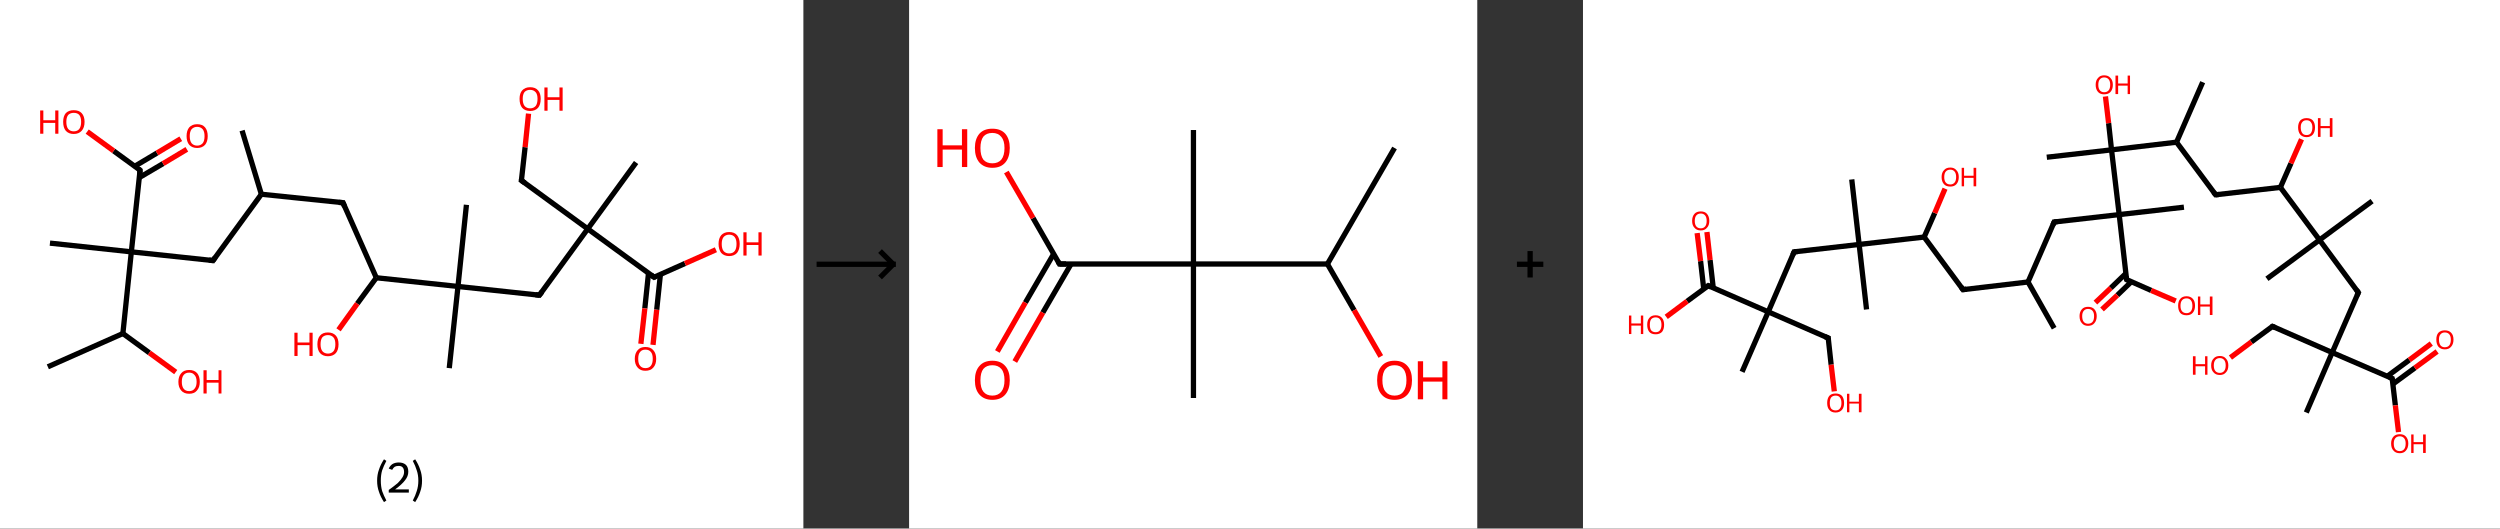 <?xml version='1.0' encoding='ASCII' standalone='yes'?>
<svg xmlns="http://www.w3.org/2000/svg" xmlns:xlink="http://www.w3.org/1999/xlink" version="1.1" width="946.0px" viewBox="0 0 946.0 200.0" height="200.0px">
  <rect x="0" y="0" width="946.0" height="200.0" fill="#333333" stroke="none"/>
  <g>
    <g transform="translate(0, 0) scale(1 1) "><!-- END OF HEADER -->
<rect style="opacity:1.0;fill:#FFFFFF;stroke:none" width="304.0" height="200.0" x="0.0" y="0.0"> </rect>
<path class="bond-0 atom-0 atom-1" d="M 91.6,49.4 L 98.9,73.5" style="fill:none;fill-rule:evenodd;stroke:#000000;stroke-width:2.0px;stroke-linecap:butt;stroke-linejoin:miter;stroke-opacity:1"/>
<path class="bond-1 atom-1 atom-2" d="M 98.9,73.5 L 129.8,76.7" style="fill:none;fill-rule:evenodd;stroke:#000000;stroke-width:2.0px;stroke-linecap:butt;stroke-linejoin:miter;stroke-opacity:1"/>
<path class="bond-2 atom-2 atom-3" d="M 129.8,76.7 L 142.4,105.1" style="fill:none;fill-rule:evenodd;stroke:#000000;stroke-width:2.0px;stroke-linecap:butt;stroke-linejoin:miter;stroke-opacity:1"/>
<path class="bond-3 atom-3 atom-4" d="M 142.4,105.1 L 135.2,114.9" style="fill:none;fill-rule:evenodd;stroke:#000000;stroke-width:2.0px;stroke-linecap:butt;stroke-linejoin:miter;stroke-opacity:1"/>
<path class="bond-3 atom-3 atom-4" d="M 135.2,114.9 L 128.1,124.8" style="fill:none;fill-rule:evenodd;stroke:#FF0000;stroke-width:2.0px;stroke-linecap:butt;stroke-linejoin:miter;stroke-opacity:1"/>
<path class="bond-4 atom-3 atom-5" d="M 142.4,105.1 L 173.3,108.4" style="fill:none;fill-rule:evenodd;stroke:#000000;stroke-width:2.0px;stroke-linecap:butt;stroke-linejoin:miter;stroke-opacity:1"/>
<path class="bond-5 atom-5 atom-6" d="M 173.3,108.4 L 170.0,139.3" style="fill:none;fill-rule:evenodd;stroke:#000000;stroke-width:2.0px;stroke-linecap:butt;stroke-linejoin:miter;stroke-opacity:1"/>
<path class="bond-6 atom-5 atom-7" d="M 173.3,108.4 L 176.5,77.5" style="fill:none;fill-rule:evenodd;stroke:#000000;stroke-width:2.0px;stroke-linecap:butt;stroke-linejoin:miter;stroke-opacity:1"/>
<path class="bond-7 atom-5 atom-8" d="M 173.3,108.4 L 204.1,111.7" style="fill:none;fill-rule:evenodd;stroke:#000000;stroke-width:2.0px;stroke-linecap:butt;stroke-linejoin:miter;stroke-opacity:1"/>
<path class="bond-8 atom-8 atom-9" d="M 204.1,111.7 L 222.4,86.6" style="fill:none;fill-rule:evenodd;stroke:#000000;stroke-width:2.0px;stroke-linecap:butt;stroke-linejoin:miter;stroke-opacity:1"/>
<path class="bond-9 atom-9 atom-10" d="M 222.4,86.6 L 240.7,61.5" style="fill:none;fill-rule:evenodd;stroke:#000000;stroke-width:2.0px;stroke-linecap:butt;stroke-linejoin:miter;stroke-opacity:1"/>
<path class="bond-10 atom-9 atom-11" d="M 222.4,86.6 L 197.3,68.3" style="fill:none;fill-rule:evenodd;stroke:#000000;stroke-width:2.0px;stroke-linecap:butt;stroke-linejoin:miter;stroke-opacity:1"/>
<path class="bond-11 atom-11 atom-12" d="M 197.3,68.3 L 198.7,55.7" style="fill:none;fill-rule:evenodd;stroke:#000000;stroke-width:2.0px;stroke-linecap:butt;stroke-linejoin:miter;stroke-opacity:1"/>
<path class="bond-11 atom-11 atom-12" d="M 198.7,55.7 L 200.0,43.0" style="fill:none;fill-rule:evenodd;stroke:#FF0000;stroke-width:2.0px;stroke-linecap:butt;stroke-linejoin:miter;stroke-opacity:1"/>
<path class="bond-12 atom-9 atom-13" d="M 222.4,86.6 L 247.5,104.9" style="fill:none;fill-rule:evenodd;stroke:#000000;stroke-width:2.0px;stroke-linecap:butt;stroke-linejoin:miter;stroke-opacity:1"/>
<path class="bond-13 atom-13 atom-14" d="M 245.4,103.3 L 244.0,116.7" style="fill:none;fill-rule:evenodd;stroke:#000000;stroke-width:2.0px;stroke-linecap:butt;stroke-linejoin:miter;stroke-opacity:1"/>
<path class="bond-13 atom-13 atom-14" d="M 244.0,116.7 L 242.5,130.1" style="fill:none;fill-rule:evenodd;stroke:#FF0000;stroke-width:2.0px;stroke-linecap:butt;stroke-linejoin:miter;stroke-opacity:1"/>
<path class="bond-13 atom-13 atom-14" d="M 249.9,103.8 L 248.5,117.2" style="fill:none;fill-rule:evenodd;stroke:#000000;stroke-width:2.0px;stroke-linecap:butt;stroke-linejoin:miter;stroke-opacity:1"/>
<path class="bond-13 atom-13 atom-14" d="M 248.5,117.2 L 247.1,130.5" style="fill:none;fill-rule:evenodd;stroke:#FF0000;stroke-width:2.0px;stroke-linecap:butt;stroke-linejoin:miter;stroke-opacity:1"/>
<path class="bond-14 atom-13 atom-15" d="M 247.5,104.9 L 259.2,99.7" style="fill:none;fill-rule:evenodd;stroke:#000000;stroke-width:2.0px;stroke-linecap:butt;stroke-linejoin:miter;stroke-opacity:1"/>
<path class="bond-14 atom-13 atom-15" d="M 259.2,99.7 L 270.9,94.5" style="fill:none;fill-rule:evenodd;stroke:#FF0000;stroke-width:2.0px;stroke-linecap:butt;stroke-linejoin:miter;stroke-opacity:1"/>
<path class="bond-15 atom-1 atom-16" d="M 98.9,73.5 L 80.6,98.6" style="fill:none;fill-rule:evenodd;stroke:#000000;stroke-width:2.0px;stroke-linecap:butt;stroke-linejoin:miter;stroke-opacity:1"/>
<path class="bond-16 atom-16 atom-17" d="M 80.6,98.6 L 49.7,95.3" style="fill:none;fill-rule:evenodd;stroke:#000000;stroke-width:2.0px;stroke-linecap:butt;stroke-linejoin:miter;stroke-opacity:1"/>
<path class="bond-17 atom-17 atom-18" d="M 49.7,95.3 L 18.9,92.0" style="fill:none;fill-rule:evenodd;stroke:#000000;stroke-width:2.0px;stroke-linecap:butt;stroke-linejoin:miter;stroke-opacity:1"/>
<path class="bond-18 atom-17 atom-19" d="M 49.7,95.3 L 53.0,64.4" style="fill:none;fill-rule:evenodd;stroke:#000000;stroke-width:2.0px;stroke-linecap:butt;stroke-linejoin:miter;stroke-opacity:1"/>
<path class="bond-19 atom-19 atom-20" d="M 52.7,67.2 L 61.7,61.9" style="fill:none;fill-rule:evenodd;stroke:#000000;stroke-width:2.0px;stroke-linecap:butt;stroke-linejoin:miter;stroke-opacity:1"/>
<path class="bond-19 atom-19 atom-20" d="M 61.7,61.9 L 70.7,56.5" style="fill:none;fill-rule:evenodd;stroke:#FF0000;stroke-width:2.0px;stroke-linecap:butt;stroke-linejoin:miter;stroke-opacity:1"/>
<path class="bond-19 atom-19 atom-20" d="M 51.0,62.9 L 59.4,57.9" style="fill:none;fill-rule:evenodd;stroke:#000000;stroke-width:2.0px;stroke-linecap:butt;stroke-linejoin:miter;stroke-opacity:1"/>
<path class="bond-19 atom-19 atom-20" d="M 59.4,57.9 L 68.4,52.5" style="fill:none;fill-rule:evenodd;stroke:#FF0000;stroke-width:2.0px;stroke-linecap:butt;stroke-linejoin:miter;stroke-opacity:1"/>
<path class="bond-20 atom-19 atom-21" d="M 53.0,64.4 L 43.0,57.1" style="fill:none;fill-rule:evenodd;stroke:#000000;stroke-width:2.0px;stroke-linecap:butt;stroke-linejoin:miter;stroke-opacity:1"/>
<path class="bond-20 atom-19 atom-21" d="M 43.0,57.1 L 33.0,49.8" style="fill:none;fill-rule:evenodd;stroke:#FF0000;stroke-width:2.0px;stroke-linecap:butt;stroke-linejoin:miter;stroke-opacity:1"/>
<path class="bond-21 atom-17 atom-22" d="M 49.7,95.3 L 46.5,126.2" style="fill:none;fill-rule:evenodd;stroke:#000000;stroke-width:2.0px;stroke-linecap:butt;stroke-linejoin:miter;stroke-opacity:1"/>
<path class="bond-22 atom-22 atom-23" d="M 46.5,126.2 L 18.1,138.8" style="fill:none;fill-rule:evenodd;stroke:#000000;stroke-width:2.0px;stroke-linecap:butt;stroke-linejoin:miter;stroke-opacity:1"/>
<path class="bond-23 atom-22 atom-24" d="M 46.5,126.2 L 56.5,133.5" style="fill:none;fill-rule:evenodd;stroke:#000000;stroke-width:2.0px;stroke-linecap:butt;stroke-linejoin:miter;stroke-opacity:1"/>
<path class="bond-23 atom-22 atom-24" d="M 56.5,133.5 L 66.5,140.8" style="fill:none;fill-rule:evenodd;stroke:#FF0000;stroke-width:2.0px;stroke-linecap:butt;stroke-linejoin:miter;stroke-opacity:1"/>
<path d="M 128.2,76.6 L 129.8,76.7 L 130.4,78.2" style="fill:none;stroke:#000000;stroke-width:2.0px;stroke-linecap:butt;stroke-linejoin:miter;stroke-opacity:1;"/>
<path d="M 202.6,111.5 L 204.1,111.7 L 205.1,110.4" style="fill:none;stroke:#000000;stroke-width:2.0px;stroke-linecap:butt;stroke-linejoin:miter;stroke-opacity:1;"/>
<path d="M 198.6,69.2 L 197.3,68.3 L 197.4,67.7" style="fill:none;stroke:#000000;stroke-width:2.0px;stroke-linecap:butt;stroke-linejoin:miter;stroke-opacity:1;"/>
<path d="M 246.3,104.0 L 247.5,104.9 L 248.1,104.6" style="fill:none;stroke:#000000;stroke-width:2.0px;stroke-linecap:butt;stroke-linejoin:miter;stroke-opacity:1;"/>
<path d="M 81.5,97.3 L 80.6,98.6 L 79.1,98.4" style="fill:none;stroke:#000000;stroke-width:2.0px;stroke-linecap:butt;stroke-linejoin:miter;stroke-opacity:1;"/>
<path d="M 52.9,65.9 L 53.0,64.4 L 52.5,64.0" style="fill:none;stroke:#000000;stroke-width:2.0px;stroke-linecap:butt;stroke-linejoin:miter;stroke-opacity:1;"/>
<path class="atom-4" d="M 111.4 125.9 L 112.6 125.9 L 112.6 129.6 L 117.1 129.6 L 117.1 125.9 L 118.3 125.9 L 118.3 134.7 L 117.1 134.7 L 117.1 130.6 L 112.6 130.6 L 112.6 134.7 L 111.4 134.7 L 111.4 125.9 " fill="#FF0000"/>
<path class="atom-4" d="M 120.1 130.3 Q 120.1 128.1, 121.1 127.0 Q 122.1 125.8, 124.1 125.8 Q 126.0 125.8, 127.1 127.0 Q 128.1 128.1, 128.1 130.3 Q 128.1 132.4, 127.1 133.6 Q 126.0 134.8, 124.1 134.8 Q 122.2 134.8, 121.1 133.6 Q 120.1 132.4, 120.1 130.3 M 124.1 133.8 Q 125.4 133.8, 126.2 132.9 Q 126.9 132.0, 126.9 130.3 Q 126.9 128.5, 126.2 127.7 Q 125.4 126.8, 124.1 126.8 Q 122.8 126.8, 122.0 127.6 Q 121.3 128.5, 121.3 130.3 Q 121.3 132.0, 122.0 132.9 Q 122.8 133.8, 124.1 133.8 " fill="#FF0000"/>
<path class="atom-12" d="M 196.6 37.4 Q 196.6 35.3, 197.6 34.2 Q 198.7 33.0, 200.6 33.0 Q 202.6 33.0, 203.6 34.2 Q 204.6 35.3, 204.6 37.4 Q 204.6 39.6, 203.6 40.8 Q 202.5 42.0, 200.6 42.0 Q 198.7 42.0, 197.6 40.8 Q 196.6 39.6, 196.6 37.4 M 200.6 41.0 Q 201.9 41.0, 202.7 40.1 Q 203.4 39.2, 203.4 37.4 Q 203.4 35.7, 202.7 34.9 Q 201.9 34.0, 200.6 34.0 Q 199.3 34.0, 198.5 34.8 Q 197.8 35.7, 197.8 37.4 Q 197.8 39.2, 198.5 40.1 Q 199.3 41.0, 200.6 41.0 " fill="#FF0000"/>
<path class="atom-12" d="M 206.0 33.1 L 207.2 33.1 L 207.2 36.8 L 211.7 36.8 L 211.7 33.1 L 212.9 33.1 L 212.9 41.9 L 211.7 41.9 L 211.7 37.8 L 207.2 37.8 L 207.2 41.9 L 206.0 41.9 L 206.0 33.1 " fill="#FF0000"/>
<path class="atom-14" d="M 240.2 135.8 Q 240.2 133.7, 241.3 132.5 Q 242.3 131.3, 244.2 131.3 Q 246.2 131.3, 247.2 132.5 Q 248.3 133.7, 248.3 135.8 Q 248.3 137.9, 247.2 139.1 Q 246.2 140.3, 244.2 140.3 Q 242.3 140.3, 241.3 139.1 Q 240.2 137.9, 240.2 135.8 M 244.2 139.3 Q 245.6 139.3, 246.3 138.4 Q 247.0 137.5, 247.0 135.8 Q 247.0 134.0, 246.3 133.2 Q 245.6 132.3, 244.2 132.3 Q 242.9 132.3, 242.2 133.2 Q 241.5 134.0, 241.5 135.8 Q 241.5 137.6, 242.2 138.4 Q 242.9 139.3, 244.2 139.3 " fill="#FF0000"/>
<path class="atom-15" d="M 271.9 92.3 Q 271.9 90.2, 272.9 89.0 Q 274.0 87.8, 275.9 87.8 Q 277.9 87.8, 278.9 89.0 Q 279.9 90.2, 279.9 92.3 Q 279.9 94.4, 278.9 95.7 Q 277.8 96.9, 275.9 96.9 Q 274.0 96.9, 272.9 95.7 Q 271.9 94.4, 271.9 92.3 M 275.9 95.9 Q 277.3 95.9, 278.0 95.0 Q 278.7 94.1, 278.7 92.3 Q 278.7 90.6, 278.0 89.7 Q 277.3 88.8, 275.9 88.8 Q 274.6 88.8, 273.8 89.7 Q 273.1 90.6, 273.1 92.3 Q 273.1 94.1, 273.8 95.0 Q 274.6 95.9, 275.9 95.9 " fill="#FF0000"/>
<path class="atom-15" d="M 281.3 87.9 L 282.5 87.9 L 282.5 91.7 L 287.0 91.7 L 287.0 87.9 L 288.2 87.9 L 288.2 96.7 L 287.0 96.7 L 287.0 92.7 L 282.5 92.7 L 282.5 96.7 L 281.3 96.7 L 281.3 87.9 " fill="#FF0000"/>
<path class="atom-20" d="M 70.6 51.5 Q 70.6 49.4, 71.6 48.2 Q 72.7 47.0, 74.6 47.0 Q 76.6 47.0, 77.6 48.2 Q 78.6 49.4, 78.6 51.5 Q 78.6 53.6, 77.6 54.8 Q 76.5 56.0, 74.6 56.0 Q 72.7 56.0, 71.6 54.8 Q 70.6 53.6, 70.6 51.5 M 74.6 55.1 Q 75.9 55.1, 76.7 54.2 Q 77.4 53.3, 77.4 51.5 Q 77.4 49.8, 76.7 48.9 Q 75.9 48.0, 74.6 48.0 Q 73.3 48.0, 72.5 48.9 Q 71.8 49.8, 71.8 51.5 Q 71.8 53.3, 72.5 54.2 Q 73.3 55.1, 74.6 55.1 " fill="#FF0000"/>
<path class="atom-21" d="M 15.2 41.8 L 16.4 41.8 L 16.4 45.5 L 20.9 45.5 L 20.9 41.8 L 22.1 41.8 L 22.1 50.6 L 20.9 50.6 L 20.9 46.5 L 16.4 46.5 L 16.4 50.6 L 15.2 50.6 L 15.2 41.8 " fill="#FF0000"/>
<path class="atom-21" d="M 23.9 46.1 Q 23.9 44.0, 24.9 42.8 Q 26.0 41.7, 27.9 41.7 Q 29.9 41.7, 30.9 42.8 Q 32.0 44.0, 32.0 46.1 Q 32.0 48.3, 30.9 49.5 Q 29.8 50.7, 27.9 50.7 Q 26.0 50.7, 24.9 49.5 Q 23.9 48.3, 23.9 46.1 M 27.9 49.7 Q 29.3 49.7, 30.0 48.8 Q 30.7 47.9, 30.7 46.1 Q 30.7 44.4, 30.0 43.5 Q 29.3 42.7, 27.9 42.7 Q 26.6 42.7, 25.8 43.5 Q 25.1 44.4, 25.1 46.1 Q 25.1 47.9, 25.8 48.8 Q 26.6 49.7, 27.9 49.7 " fill="#FF0000"/>
<path class="atom-24" d="M 67.5 144.5 Q 67.5 142.4, 68.6 141.2 Q 69.6 140.0, 71.6 140.0 Q 73.5 140.0, 74.6 141.2 Q 75.6 142.4, 75.6 144.5 Q 75.6 146.6, 74.5 147.8 Q 73.5 149.0, 71.6 149.0 Q 69.6 149.0, 68.6 147.8 Q 67.5 146.6, 67.5 144.5 M 71.6 148.0 Q 72.9 148.0, 73.6 147.1 Q 74.4 146.2, 74.4 144.5 Q 74.4 142.7, 73.6 141.9 Q 72.9 141.0, 71.6 141.0 Q 70.2 141.0, 69.5 141.9 Q 68.8 142.7, 68.8 144.5 Q 68.8 146.2, 69.5 147.1 Q 70.2 148.0, 71.6 148.0 " fill="#FF0000"/>
<path class="atom-24" d="M 77.0 140.1 L 78.2 140.1 L 78.2 143.8 L 82.7 143.8 L 82.7 140.1 L 83.8 140.1 L 83.8 148.9 L 82.7 148.9 L 82.7 144.8 L 78.2 144.8 L 78.2 148.9 L 77.0 148.9 L 77.0 140.1 " fill="#FF0000"/>
<path class="legend" d="M 142.7 181.9 Q 142.7 179.6, 143.4 177.7 Q 144.0 175.8, 145.3 173.8 L 146.2 174.4 Q 145.2 176.3, 144.6 178.0 Q 144.1 179.7, 144.1 181.9 Q 144.1 184.0, 144.6 185.8 Q 145.2 187.5, 146.2 189.4 L 145.3 190.0 Q 144.0 188.0, 143.4 186.1 Q 142.7 184.2, 142.7 181.9 " fill="#000000"/>
<path class="legend" d="M 147.1 177.3 Q 147.6 176.2, 148.5 175.6 Q 149.5 175.0, 150.9 175.0 Q 152.6 175.0, 153.6 175.9 Q 154.5 176.8, 154.5 178.5 Q 154.5 180.2, 153.3 181.7 Q 152.1 183.3, 149.5 185.2 L 154.7 185.2 L 154.7 186.4 L 147.1 186.4 L 147.1 185.4 Q 149.2 183.9, 150.5 182.8 Q 151.7 181.6, 152.3 180.6 Q 152.9 179.6, 152.9 178.6 Q 152.9 177.5, 152.4 176.9 Q 151.9 176.3, 150.9 176.3 Q 150.0 176.3, 149.4 176.6 Q 148.8 177.0, 148.4 177.8 L 147.1 177.3 " fill="#000000"/>
<path class="legend" d="M 159.7 181.9 Q 159.7 184.2, 159.0 186.1 Q 158.4 188.0, 157.1 190.0 L 156.2 189.4 Q 157.2 187.5, 157.7 185.8 Q 158.3 184.0, 158.3 181.9 Q 158.3 179.7, 157.7 178.0 Q 157.2 176.3, 156.2 174.4 L 157.1 173.8 Q 158.4 175.8, 159.0 177.7 Q 159.7 179.6, 159.7 181.9 " fill="#000000"/>
</g>
    <g transform="translate(304.0, 0) scale(1 1) "><line x1="5" y1="100" x2="35" y2="100" style="stroke:rgb(0,0,0);stroke-width:2"/>
  <line x1="34" y1="100" x2="29" y2="95" style="stroke:rgb(0,0,0);stroke-width:2"/>
  <line x1="34" y1="100" x2="29" y2="105" style="stroke:rgb(0,0,0);stroke-width:2"/>
</g>
    <g transform="translate(344.0, 0) scale(1 1) "><!-- END OF HEADER -->
<rect style="opacity:1.0;fill:#FFFFFF;stroke:none" width="215.0" height="200.0" x="0.0" y="0.0"> </rect>
<path class="bond-0 atom-0 atom-1" d="M 183.7,56.0 L 158.3,99.9" style="fill:none;fill-rule:evenodd;stroke:#000000;stroke-width:2.0px;stroke-linecap:butt;stroke-linejoin:miter;stroke-opacity:1"/>
<path class="bond-1 atom-1 atom-2" d="M 158.3,99.9 L 168.4,117.4" style="fill:none;fill-rule:evenodd;stroke:#000000;stroke-width:2.0px;stroke-linecap:butt;stroke-linejoin:miter;stroke-opacity:1"/>
<path class="bond-1 atom-1 atom-2" d="M 168.4,117.4 L 178.5,134.9" style="fill:none;fill-rule:evenodd;stroke:#FF0000;stroke-width:2.0px;stroke-linecap:butt;stroke-linejoin:miter;stroke-opacity:1"/>
<path class="bond-2 atom-1 atom-3" d="M 158.3,99.9 L 107.6,99.9" style="fill:none;fill-rule:evenodd;stroke:#000000;stroke-width:2.0px;stroke-linecap:butt;stroke-linejoin:miter;stroke-opacity:1"/>
<path class="bond-3 atom-3 atom-4" d="M 107.6,99.9 L 107.6,49.2" style="fill:none;fill-rule:evenodd;stroke:#000000;stroke-width:2.0px;stroke-linecap:butt;stroke-linejoin:miter;stroke-opacity:1"/>
<path class="bond-4 atom-3 atom-5" d="M 107.6,99.9 L 107.6,150.6" style="fill:none;fill-rule:evenodd;stroke:#000000;stroke-width:2.0px;stroke-linecap:butt;stroke-linejoin:miter;stroke-opacity:1"/>
<path class="bond-5 atom-3 atom-6" d="M 107.6,99.9 L 56.9,99.9" style="fill:none;fill-rule:evenodd;stroke:#000000;stroke-width:2.0px;stroke-linecap:butt;stroke-linejoin:miter;stroke-opacity:1"/>
<path class="bond-6 atom-6 atom-7" d="M 54.7,96.1 L 44.0,114.5" style="fill:none;fill-rule:evenodd;stroke:#000000;stroke-width:2.0px;stroke-linecap:butt;stroke-linejoin:miter;stroke-opacity:1"/>
<path class="bond-6 atom-6 atom-7" d="M 44.0,114.5 L 33.4,133.0" style="fill:none;fill-rule:evenodd;stroke:#FF0000;stroke-width:2.0px;stroke-linecap:butt;stroke-linejoin:miter;stroke-opacity:1"/>
<path class="bond-6 atom-6 atom-7" d="M 61.3,99.9 L 50.6,118.3" style="fill:none;fill-rule:evenodd;stroke:#000000;stroke-width:2.0px;stroke-linecap:butt;stroke-linejoin:miter;stroke-opacity:1"/>
<path class="bond-6 atom-6 atom-7" d="M 50.6,118.3 L 40.0,136.8" style="fill:none;fill-rule:evenodd;stroke:#FF0000;stroke-width:2.0px;stroke-linecap:butt;stroke-linejoin:miter;stroke-opacity:1"/>
<path class="bond-7 atom-6 atom-8" d="M 56.9,99.9 L 46.9,82.5" style="fill:none;fill-rule:evenodd;stroke:#000000;stroke-width:2.0px;stroke-linecap:butt;stroke-linejoin:miter;stroke-opacity:1"/>
<path class="bond-7 atom-6 atom-8" d="M 46.9,82.5 L 36.8,65.1" style="fill:none;fill-rule:evenodd;stroke:#FF0000;stroke-width:2.0px;stroke-linecap:butt;stroke-linejoin:miter;stroke-opacity:1"/>
<path d="M 59.4,99.9 L 56.9,99.9 L 56.4,99.0" style="fill:none;stroke:#000000;stroke-width:2.0px;stroke-linecap:butt;stroke-linejoin:miter;stroke-opacity:1;"/>
<path class="atom-2" d="M 177.1 143.9 Q 177.1 140.4, 178.8 138.5 Q 180.5 136.5, 183.7 136.5 Q 186.9 136.5, 188.6 138.5 Q 190.3 140.4, 190.3 143.9 Q 190.3 147.3, 188.6 149.3 Q 186.8 151.3, 183.7 151.3 Q 180.5 151.3, 178.8 149.3 Q 177.1 147.4, 177.1 143.9 M 183.7 149.7 Q 185.9 149.7, 187.0 148.2 Q 188.2 146.7, 188.2 143.9 Q 188.2 141.0, 187.0 139.6 Q 185.9 138.2, 183.7 138.2 Q 181.5 138.2, 180.3 139.6 Q 179.1 141.0, 179.1 143.9 Q 179.1 146.8, 180.3 148.2 Q 181.5 149.7, 183.7 149.7 " fill="#FF0000"/>
<path class="atom-2" d="M 192.5 136.7 L 194.5 136.7 L 194.5 142.8 L 201.8 142.8 L 201.8 136.7 L 203.7 136.7 L 203.7 151.1 L 201.8 151.1 L 201.8 144.4 L 194.5 144.4 L 194.5 151.1 L 192.5 151.1 L 192.5 136.7 " fill="#FF0000"/>
<path class="atom-7" d="M 24.9 143.9 Q 24.9 140.4, 26.6 138.5 Q 28.3 136.5, 31.5 136.5 Q 34.7 136.5, 36.4 138.5 Q 38.1 140.4, 38.1 143.9 Q 38.1 147.3, 36.4 149.3 Q 34.7 151.3, 31.5 151.3 Q 28.4 151.3, 26.6 149.3 Q 24.9 147.4, 24.9 143.9 M 31.5 149.7 Q 33.7 149.7, 34.9 148.2 Q 36.1 146.7, 36.1 143.9 Q 36.1 141.0, 34.9 139.6 Q 33.7 138.2, 31.5 138.2 Q 29.3 138.2, 28.1 139.6 Q 27.0 141.0, 27.0 143.9 Q 27.0 146.8, 28.1 148.2 Q 29.3 149.7, 31.5 149.7 " fill="#FF0000"/>
<path class="atom-8" d="M 10.7 48.9 L 12.7 48.9 L 12.7 55.0 L 20.0 55.0 L 20.0 48.9 L 22.0 48.9 L 22.0 63.2 L 20.0 63.2 L 20.0 56.6 L 12.7 56.6 L 12.7 63.2 L 10.7 63.2 L 10.7 48.9 " fill="#FF0000"/>
<path class="atom-8" d="M 24.9 56.0 Q 24.9 52.6, 26.6 50.6 Q 28.3 48.7, 31.5 48.7 Q 34.7 48.7, 36.4 50.6 Q 38.1 52.6, 38.1 56.0 Q 38.1 59.5, 36.4 61.5 Q 34.7 63.5, 31.5 63.5 Q 28.4 63.5, 26.6 61.5 Q 24.9 59.5, 24.9 56.0 M 31.5 61.8 Q 33.7 61.8, 34.9 60.4 Q 36.1 58.9, 36.1 56.0 Q 36.1 53.2, 34.9 51.8 Q 33.7 50.3, 31.5 50.3 Q 29.3 50.3, 28.1 51.7 Q 27.0 53.2, 27.0 56.0 Q 27.0 58.9, 28.1 60.4 Q 29.3 61.8, 31.5 61.8 " fill="#FF0000"/>
</g>
    <g transform="translate(559.0, 0) scale(1 1) "><line x1="15" y1="100" x2="25" y2="100" style="stroke:rgb(0,0,0);stroke-width:2"/>
  <line x1="20" y1="95" x2="20" y2="105" style="stroke:rgb(0,0,0);stroke-width:2"/>
</g>
    <g transform="translate(599.0, 0) scale(1 1) "><!-- END OF HEADER -->
<rect style="opacity:1.0;fill:#FFFFFF;stroke:none" width="347.0" height="200.0" x="0.0" y="0.0"> </rect>
<path class="bond-0 atom-0 atom-1" d="M 178.3,124.2 L 168.4,106.7" style="fill:none;fill-rule:evenodd;stroke:#000000;stroke-width:2.0px;stroke-linecap:butt;stroke-linejoin:miter;stroke-opacity:1"/>
<path class="bond-1 atom-1 atom-2" d="M 168.4,106.7 L 143.8,109.6" style="fill:none;fill-rule:evenodd;stroke:#000000;stroke-width:2.0px;stroke-linecap:butt;stroke-linejoin:miter;stroke-opacity:1"/>
<path class="bond-2 atom-2 atom-3" d="M 143.8,109.6 L 129.1,89.7" style="fill:none;fill-rule:evenodd;stroke:#000000;stroke-width:2.0px;stroke-linecap:butt;stroke-linejoin:miter;stroke-opacity:1"/>
<path class="bond-3 atom-3 atom-4" d="M 129.1,89.7 L 133.1,80.6" style="fill:none;fill-rule:evenodd;stroke:#000000;stroke-width:2.0px;stroke-linecap:butt;stroke-linejoin:miter;stroke-opacity:1"/>
<path class="bond-3 atom-3 atom-4" d="M 133.1,80.6 L 137.0,71.4" style="fill:none;fill-rule:evenodd;stroke:#FF0000;stroke-width:2.0px;stroke-linecap:butt;stroke-linejoin:miter;stroke-opacity:1"/>
<path class="bond-4 atom-3 atom-5" d="M 129.1,89.7 L 104.5,92.5" style="fill:none;fill-rule:evenodd;stroke:#000000;stroke-width:2.0px;stroke-linecap:butt;stroke-linejoin:miter;stroke-opacity:1"/>
<path class="bond-5 atom-5 atom-6" d="M 104.5,92.5 L 101.7,67.9" style="fill:none;fill-rule:evenodd;stroke:#000000;stroke-width:2.0px;stroke-linecap:butt;stroke-linejoin:miter;stroke-opacity:1"/>
<path class="bond-6 atom-5 atom-7" d="M 104.5,92.5 L 107.3,117.1" style="fill:none;fill-rule:evenodd;stroke:#000000;stroke-width:2.0px;stroke-linecap:butt;stroke-linejoin:miter;stroke-opacity:1"/>
<path class="bond-7 atom-5 atom-8" d="M 104.5,92.5 L 79.9,95.3" style="fill:none;fill-rule:evenodd;stroke:#000000;stroke-width:2.0px;stroke-linecap:butt;stroke-linejoin:miter;stroke-opacity:1"/>
<path class="bond-8 atom-8 atom-9" d="M 79.9,95.3 L 70.1,118.0" style="fill:none;fill-rule:evenodd;stroke:#000000;stroke-width:2.0px;stroke-linecap:butt;stroke-linejoin:miter;stroke-opacity:1"/>
<path class="bond-9 atom-9 atom-10" d="M 70.1,118.0 L 60.2,140.7" style="fill:none;fill-rule:evenodd;stroke:#000000;stroke-width:2.0px;stroke-linecap:butt;stroke-linejoin:miter;stroke-opacity:1"/>
<path class="bond-10 atom-9 atom-11" d="M 70.1,118.0 L 92.8,127.9" style="fill:none;fill-rule:evenodd;stroke:#000000;stroke-width:2.0px;stroke-linecap:butt;stroke-linejoin:miter;stroke-opacity:1"/>
<path class="bond-11 atom-11 atom-12" d="M 92.8,127.9 L 93.9,138.0" style="fill:none;fill-rule:evenodd;stroke:#000000;stroke-width:2.0px;stroke-linecap:butt;stroke-linejoin:miter;stroke-opacity:1"/>
<path class="bond-11 atom-11 atom-12" d="M 93.9,138.0 L 95.1,148.1" style="fill:none;fill-rule:evenodd;stroke:#FF0000;stroke-width:2.0px;stroke-linecap:butt;stroke-linejoin:miter;stroke-opacity:1"/>
<path class="bond-12 atom-9 atom-13" d="M 70.1,118.0 L 47.4,108.1" style="fill:none;fill-rule:evenodd;stroke:#000000;stroke-width:2.0px;stroke-linecap:butt;stroke-linejoin:miter;stroke-opacity:1"/>
<path class="bond-13 atom-13 atom-14" d="M 49.3,109.0 L 48.1,98.4" style="fill:none;fill-rule:evenodd;stroke:#000000;stroke-width:2.0px;stroke-linecap:butt;stroke-linejoin:miter;stroke-opacity:1"/>
<path class="bond-13 atom-13 atom-14" d="M 48.1,98.4 L 46.9,87.8" style="fill:none;fill-rule:evenodd;stroke:#FF0000;stroke-width:2.0px;stroke-linecap:butt;stroke-linejoin:miter;stroke-opacity:1"/>
<path class="bond-13 atom-13 atom-14" d="M 45.7,109.4 L 44.5,98.8" style="fill:none;fill-rule:evenodd;stroke:#000000;stroke-width:2.0px;stroke-linecap:butt;stroke-linejoin:miter;stroke-opacity:1"/>
<path class="bond-13 atom-13 atom-14" d="M 44.5,98.8 L 43.2,88.2" style="fill:none;fill-rule:evenodd;stroke:#FF0000;stroke-width:2.0px;stroke-linecap:butt;stroke-linejoin:miter;stroke-opacity:1"/>
<path class="bond-14 atom-13 atom-15" d="M 47.4,108.1 L 39.4,114.0" style="fill:none;fill-rule:evenodd;stroke:#000000;stroke-width:2.0px;stroke-linecap:butt;stroke-linejoin:miter;stroke-opacity:1"/>
<path class="bond-14 atom-13 atom-15" d="M 39.4,114.0 L 31.5,119.9" style="fill:none;fill-rule:evenodd;stroke:#FF0000;stroke-width:2.0px;stroke-linecap:butt;stroke-linejoin:miter;stroke-opacity:1"/>
<path class="bond-15 atom-1 atom-16" d="M 168.4,106.7 L 178.3,84.0" style="fill:none;fill-rule:evenodd;stroke:#000000;stroke-width:2.0px;stroke-linecap:butt;stroke-linejoin:miter;stroke-opacity:1"/>
<path class="bond-16 atom-16 atom-17" d="M 178.3,84.0 L 202.9,81.2" style="fill:none;fill-rule:evenodd;stroke:#000000;stroke-width:2.0px;stroke-linecap:butt;stroke-linejoin:miter;stroke-opacity:1"/>
<path class="bond-17 atom-17 atom-18" d="M 202.9,81.2 L 227.4,78.4" style="fill:none;fill-rule:evenodd;stroke:#000000;stroke-width:2.0px;stroke-linecap:butt;stroke-linejoin:miter;stroke-opacity:1"/>
<path class="bond-18 atom-17 atom-19" d="M 202.9,81.2 L 205.7,105.8" style="fill:none;fill-rule:evenodd;stroke:#000000;stroke-width:2.0px;stroke-linecap:butt;stroke-linejoin:miter;stroke-opacity:1"/>
<path class="bond-19 atom-19 atom-20" d="M 205.4,103.5 L 199.7,109.0" style="fill:none;fill-rule:evenodd;stroke:#000000;stroke-width:2.0px;stroke-linecap:butt;stroke-linejoin:miter;stroke-opacity:1"/>
<path class="bond-19 atom-19 atom-20" d="M 199.7,109.0 L 193.9,114.5" style="fill:none;fill-rule:evenodd;stroke:#FF0000;stroke-width:2.0px;stroke-linecap:butt;stroke-linejoin:miter;stroke-opacity:1"/>
<path class="bond-19 atom-19 atom-20" d="M 207.5,106.6 L 202.2,111.7" style="fill:none;fill-rule:evenodd;stroke:#000000;stroke-width:2.0px;stroke-linecap:butt;stroke-linejoin:miter;stroke-opacity:1"/>
<path class="bond-19 atom-19 atom-20" d="M 202.2,111.7 L 196.4,117.1" style="fill:none;fill-rule:evenodd;stroke:#FF0000;stroke-width:2.0px;stroke-linecap:butt;stroke-linejoin:miter;stroke-opacity:1"/>
<path class="bond-20 atom-19 atom-21" d="M 205.7,105.8 L 215.0,109.9" style="fill:none;fill-rule:evenodd;stroke:#000000;stroke-width:2.0px;stroke-linecap:butt;stroke-linejoin:miter;stroke-opacity:1"/>
<path class="bond-20 atom-19 atom-21" d="M 215.0,109.9 L 224.3,113.9" style="fill:none;fill-rule:evenodd;stroke:#FF0000;stroke-width:2.0px;stroke-linecap:butt;stroke-linejoin:miter;stroke-opacity:1"/>
<path class="bond-21 atom-17 atom-22" d="M 202.9,81.2 L 200.0,56.7" style="fill:none;fill-rule:evenodd;stroke:#000000;stroke-width:2.0px;stroke-linecap:butt;stroke-linejoin:miter;stroke-opacity:1"/>
<path class="bond-22 atom-22 atom-23" d="M 200.0,56.7 L 175.5,59.5" style="fill:none;fill-rule:evenodd;stroke:#000000;stroke-width:2.0px;stroke-linecap:butt;stroke-linejoin:miter;stroke-opacity:1"/>
<path class="bond-23 atom-22 atom-24" d="M 200.0,56.7 L 198.9,46.6" style="fill:none;fill-rule:evenodd;stroke:#000000;stroke-width:2.0px;stroke-linecap:butt;stroke-linejoin:miter;stroke-opacity:1"/>
<path class="bond-23 atom-22 atom-24" d="M 198.9,46.6 L 197.7,36.5" style="fill:none;fill-rule:evenodd;stroke:#FF0000;stroke-width:2.0px;stroke-linecap:butt;stroke-linejoin:miter;stroke-opacity:1"/>
<path class="bond-24 atom-22 atom-25" d="M 200.0,56.7 L 224.6,53.8" style="fill:none;fill-rule:evenodd;stroke:#000000;stroke-width:2.0px;stroke-linecap:butt;stroke-linejoin:miter;stroke-opacity:1"/>
<path class="bond-25 atom-25 atom-26" d="M 224.6,53.8 L 234.5,31.1" style="fill:none;fill-rule:evenodd;stroke:#000000;stroke-width:2.0px;stroke-linecap:butt;stroke-linejoin:miter;stroke-opacity:1"/>
<path class="bond-26 atom-25 atom-27" d="M 224.6,53.8 L 239.4,73.7" style="fill:none;fill-rule:evenodd;stroke:#000000;stroke-width:2.0px;stroke-linecap:butt;stroke-linejoin:miter;stroke-opacity:1"/>
<path class="bond-27 atom-27 atom-28" d="M 239.4,73.7 L 263.9,70.9" style="fill:none;fill-rule:evenodd;stroke:#000000;stroke-width:2.0px;stroke-linecap:butt;stroke-linejoin:miter;stroke-opacity:1"/>
<path class="bond-28 atom-28 atom-29" d="M 263.9,70.9 L 267.9,61.8" style="fill:none;fill-rule:evenodd;stroke:#000000;stroke-width:2.0px;stroke-linecap:butt;stroke-linejoin:miter;stroke-opacity:1"/>
<path class="bond-28 atom-28 atom-29" d="M 267.9,61.8 L 271.9,52.7" style="fill:none;fill-rule:evenodd;stroke:#FF0000;stroke-width:2.0px;stroke-linecap:butt;stroke-linejoin:miter;stroke-opacity:1"/>
<path class="bond-29 atom-28 atom-30" d="M 263.9,70.9 L 278.7,90.8" style="fill:none;fill-rule:evenodd;stroke:#000000;stroke-width:2.0px;stroke-linecap:butt;stroke-linejoin:miter;stroke-opacity:1"/>
<path class="bond-30 atom-30 atom-31" d="M 278.7,90.8 L 298.6,76.1" style="fill:none;fill-rule:evenodd;stroke:#000000;stroke-width:2.0px;stroke-linecap:butt;stroke-linejoin:miter;stroke-opacity:1"/>
<path class="bond-31 atom-30 atom-32" d="M 278.7,90.8 L 258.8,105.5" style="fill:none;fill-rule:evenodd;stroke:#000000;stroke-width:2.0px;stroke-linecap:butt;stroke-linejoin:miter;stroke-opacity:1"/>
<path class="bond-32 atom-30 atom-33" d="M 278.7,90.8 L 293.4,110.7" style="fill:none;fill-rule:evenodd;stroke:#000000;stroke-width:2.0px;stroke-linecap:butt;stroke-linejoin:miter;stroke-opacity:1"/>
<path class="bond-33 atom-33 atom-34" d="M 293.4,110.7 L 283.5,133.4" style="fill:none;fill-rule:evenodd;stroke:#000000;stroke-width:2.0px;stroke-linecap:butt;stroke-linejoin:miter;stroke-opacity:1"/>
<path class="bond-34 atom-34 atom-35" d="M 283.5,133.4 L 273.7,156.1" style="fill:none;fill-rule:evenodd;stroke:#000000;stroke-width:2.0px;stroke-linecap:butt;stroke-linejoin:miter;stroke-opacity:1"/>
<path class="bond-35 atom-34 atom-36" d="M 283.5,133.4 L 260.9,123.5" style="fill:none;fill-rule:evenodd;stroke:#000000;stroke-width:2.0px;stroke-linecap:butt;stroke-linejoin:miter;stroke-opacity:1"/>
<path class="bond-36 atom-36 atom-37" d="M 260.9,123.5 L 252.9,129.4" style="fill:none;fill-rule:evenodd;stroke:#000000;stroke-width:2.0px;stroke-linecap:butt;stroke-linejoin:miter;stroke-opacity:1"/>
<path class="bond-36 atom-36 atom-37" d="M 252.9,129.4 L 245.0,135.3" style="fill:none;fill-rule:evenodd;stroke:#FF0000;stroke-width:2.0px;stroke-linecap:butt;stroke-linejoin:miter;stroke-opacity:1"/>
<path class="bond-37 atom-34 atom-38" d="M 283.5,133.4 L 306.2,143.2" style="fill:none;fill-rule:evenodd;stroke:#000000;stroke-width:2.0px;stroke-linecap:butt;stroke-linejoin:miter;stroke-opacity:1"/>
<path class="bond-38 atom-38 atom-39" d="M 306.5,145.3 L 314.8,139.2" style="fill:none;fill-rule:evenodd;stroke:#000000;stroke-width:2.0px;stroke-linecap:butt;stroke-linejoin:miter;stroke-opacity:1"/>
<path class="bond-38 atom-38 atom-39" d="M 314.8,139.2 L 323.2,133.0" style="fill:none;fill-rule:evenodd;stroke:#FF0000;stroke-width:2.0px;stroke-linecap:butt;stroke-linejoin:miter;stroke-opacity:1"/>
<path class="bond-38 atom-38 atom-39" d="M 304.3,142.4 L 312.7,136.2" style="fill:none;fill-rule:evenodd;stroke:#000000;stroke-width:2.0px;stroke-linecap:butt;stroke-linejoin:miter;stroke-opacity:1"/>
<path class="bond-38 atom-38 atom-39" d="M 312.7,136.2 L 321.0,130.0" style="fill:none;fill-rule:evenodd;stroke:#FF0000;stroke-width:2.0px;stroke-linecap:butt;stroke-linejoin:miter;stroke-opacity:1"/>
<path class="bond-39 atom-38 atom-40" d="M 306.2,143.2 L 307.4,153.4" style="fill:none;fill-rule:evenodd;stroke:#000000;stroke-width:2.0px;stroke-linecap:butt;stroke-linejoin:miter;stroke-opacity:1"/>
<path class="bond-39 atom-38 atom-40" d="M 307.4,153.4 L 308.6,163.5" style="fill:none;fill-rule:evenodd;stroke:#FF0000;stroke-width:2.0px;stroke-linecap:butt;stroke-linejoin:miter;stroke-opacity:1"/>
<path d="M 145.1,109.4 L 143.8,109.6 L 143.1,108.6" style="fill:none;stroke:#000000;stroke-width:2.0px;stroke-linecap:butt;stroke-linejoin:miter;stroke-opacity:1;"/>
<path d="M 81.2,95.2 L 79.9,95.3 L 79.4,96.4" style="fill:none;stroke:#000000;stroke-width:2.0px;stroke-linecap:butt;stroke-linejoin:miter;stroke-opacity:1;"/>
<path d="M 91.6,127.4 L 92.8,127.9 L 92.8,128.4" style="fill:none;stroke:#000000;stroke-width:2.0px;stroke-linecap:butt;stroke-linejoin:miter;stroke-opacity:1;"/>
<path d="M 48.5,108.6 L 47.4,108.1 L 47.0,108.4" style="fill:none;stroke:#000000;stroke-width:2.0px;stroke-linecap:butt;stroke-linejoin:miter;stroke-opacity:1;"/>
<path d="M 177.8,85.2 L 178.3,84.0 L 179.5,83.9" style="fill:none;stroke:#000000;stroke-width:2.0px;stroke-linecap:butt;stroke-linejoin:miter;stroke-opacity:1;"/>
<path d="M 205.5,104.6 L 205.7,105.8 L 206.1,106.0" style="fill:none;stroke:#000000;stroke-width:2.0px;stroke-linecap:butt;stroke-linejoin:miter;stroke-opacity:1;"/>
<path d="M 238.6,72.7 L 239.4,73.7 L 240.6,73.6" style="fill:none;stroke:#000000;stroke-width:2.0px;stroke-linecap:butt;stroke-linejoin:miter;stroke-opacity:1;"/>
<path d="M 292.7,109.7 L 293.4,110.7 L 292.9,111.8" style="fill:none;stroke:#000000;stroke-width:2.0px;stroke-linecap:butt;stroke-linejoin:miter;stroke-opacity:1;"/>
<path d="M 262.0,124.0 L 260.9,123.5 L 260.5,123.8" style="fill:none;stroke:#000000;stroke-width:2.0px;stroke-linecap:butt;stroke-linejoin:miter;stroke-opacity:1;"/>
<path d="M 305.1,142.7 L 306.2,143.2 L 306.3,143.7" style="fill:none;stroke:#000000;stroke-width:2.0px;stroke-linecap:butt;stroke-linejoin:miter;stroke-opacity:1;"/>
<path class="atom-4" d="M 135.7 67.0 Q 135.7 65.3, 136.6 64.4 Q 137.4 63.4, 139.0 63.4 Q 140.5 63.4, 141.3 64.4 Q 142.2 65.3, 142.2 67.0 Q 142.2 68.7, 141.3 69.7 Q 140.5 70.6, 139.0 70.6 Q 137.4 70.6, 136.6 69.7 Q 135.7 68.7, 135.7 67.0 M 139.0 69.8 Q 140.0 69.8, 140.6 69.1 Q 141.2 68.4, 141.2 67.0 Q 141.2 65.6, 140.6 64.9 Q 140.0 64.2, 139.0 64.2 Q 137.9 64.2, 137.3 64.9 Q 136.7 65.6, 136.7 67.0 Q 136.7 68.4, 137.3 69.1 Q 137.9 69.8, 139.0 69.8 " fill="#FF0000"/>
<path class="atom-4" d="M 143.3 63.5 L 144.2 63.5 L 144.2 66.5 L 147.8 66.5 L 147.8 63.5 L 148.8 63.5 L 148.8 70.5 L 147.8 70.5 L 147.8 67.3 L 144.2 67.3 L 144.2 70.5 L 143.3 70.5 L 143.3 63.5 " fill="#FF0000"/>
<path class="atom-12" d="M 92.4 152.5 Q 92.4 150.8, 93.2 149.8 Q 94.0 148.9, 95.6 148.9 Q 97.1 148.9, 98.0 149.8 Q 98.8 150.8, 98.8 152.5 Q 98.8 154.2, 98.0 155.1 Q 97.1 156.1, 95.6 156.1 Q 94.0 156.1, 93.2 155.1 Q 92.4 154.2, 92.4 152.5 M 95.6 155.3 Q 96.7 155.3, 97.2 154.6 Q 97.8 153.9, 97.8 152.5 Q 97.8 151.1, 97.2 150.4 Q 96.7 149.7, 95.6 149.7 Q 94.5 149.7, 93.9 150.4 Q 93.4 151.1, 93.4 152.5 Q 93.4 153.9, 93.9 154.6 Q 94.5 155.3, 95.6 155.3 " fill="#FF0000"/>
<path class="atom-12" d="M 99.9 149.0 L 100.8 149.0 L 100.8 152.0 L 104.4 152.0 L 104.4 149.0 L 105.4 149.0 L 105.4 156.0 L 104.4 156.0 L 104.4 152.7 L 100.8 152.7 L 100.8 156.0 L 99.9 156.0 L 99.9 149.0 " fill="#FF0000"/>
<path class="atom-14" d="M 41.3 83.6 Q 41.3 81.9, 42.2 80.9 Q 43.0 80.0, 44.6 80.0 Q 46.1 80.0, 46.9 80.9 Q 47.8 81.9, 47.8 83.6 Q 47.8 85.3, 46.9 86.2 Q 46.1 87.2, 44.6 87.2 Q 43.0 87.2, 42.2 86.2 Q 41.3 85.3, 41.3 83.6 M 44.6 86.4 Q 45.6 86.4, 46.2 85.7 Q 46.8 85.0, 46.8 83.6 Q 46.8 82.2, 46.2 81.5 Q 45.6 80.8, 44.6 80.8 Q 43.5 80.8, 42.9 81.5 Q 42.3 82.2, 42.3 83.6 Q 42.3 85.0, 42.9 85.7 Q 43.5 86.4, 44.6 86.4 " fill="#FF0000"/>
<path class="atom-15" d="M 17.4 119.4 L 18.3 119.4 L 18.3 122.4 L 21.9 122.4 L 21.9 119.4 L 22.8 119.4 L 22.8 126.4 L 21.9 126.4 L 21.9 123.2 L 18.3 123.2 L 18.3 126.4 L 17.4 126.4 L 17.4 119.4 " fill="#FF0000"/>
<path class="atom-15" d="M 24.3 122.9 Q 24.3 121.2, 25.1 120.3 Q 25.9 119.3, 27.5 119.3 Q 29.0 119.3, 29.9 120.3 Q 30.7 121.2, 30.7 122.9 Q 30.7 124.6, 29.9 125.6 Q 29.0 126.5, 27.5 126.5 Q 25.9 126.5, 25.1 125.6 Q 24.3 124.6, 24.3 122.9 M 27.5 125.7 Q 28.6 125.7, 29.1 125.0 Q 29.7 124.3, 29.7 122.9 Q 29.7 121.5, 29.1 120.8 Q 28.6 120.1, 27.5 120.1 Q 26.4 120.1, 25.8 120.8 Q 25.3 121.5, 25.3 122.9 Q 25.3 124.3, 25.8 125.0 Q 26.4 125.7, 27.5 125.7 " fill="#FF0000"/>
<path class="atom-20" d="M 187.9 119.6 Q 187.9 118.0, 188.8 117.0 Q 189.6 116.1, 191.1 116.1 Q 192.7 116.1, 193.5 117.0 Q 194.4 118.0, 194.4 119.6 Q 194.4 121.3, 193.5 122.3 Q 192.7 123.3, 191.1 123.3 Q 189.6 123.3, 188.8 122.3 Q 187.9 121.4, 187.9 119.6 M 191.1 122.5 Q 192.2 122.5, 192.8 121.8 Q 193.4 121.1, 193.4 119.6 Q 193.4 118.3, 192.8 117.6 Q 192.2 116.9, 191.1 116.9 Q 190.1 116.9, 189.5 117.6 Q 188.9 118.3, 188.9 119.6 Q 188.9 121.1, 189.5 121.8 Q 190.1 122.5, 191.1 122.5 " fill="#FF0000"/>
<path class="atom-21" d="M 225.2 115.7 Q 225.2 114.0, 226.0 113.1 Q 226.8 112.1, 228.4 112.1 Q 229.9 112.1, 230.8 113.1 Q 231.6 114.0, 231.6 115.7 Q 231.6 117.4, 230.7 118.4 Q 229.9 119.3, 228.4 119.3 Q 226.8 119.3, 226.0 118.4 Q 225.2 117.4, 225.2 115.7 M 228.4 118.5 Q 229.4 118.5, 230.0 117.8 Q 230.6 117.1, 230.6 115.7 Q 230.6 114.3, 230.0 113.6 Q 229.4 112.9, 228.4 112.9 Q 227.3 112.9, 226.7 113.6 Q 226.1 114.3, 226.1 115.7 Q 226.1 117.1, 226.7 117.8 Q 227.3 118.5, 228.4 118.5 " fill="#FF0000"/>
<path class="atom-21" d="M 232.7 112.2 L 233.6 112.2 L 233.6 115.2 L 237.2 115.2 L 237.2 112.2 L 238.2 112.2 L 238.2 119.2 L 237.2 119.2 L 237.2 116.0 L 233.6 116.0 L 233.6 119.2 L 232.7 119.2 L 232.7 112.2 " fill="#FF0000"/>
<path class="atom-24" d="M 194.0 32.1 Q 194.0 30.4, 194.9 29.5 Q 195.7 28.5, 197.2 28.5 Q 198.8 28.5, 199.6 29.5 Q 200.5 30.4, 200.5 32.1 Q 200.5 33.8, 199.6 34.8 Q 198.8 35.7, 197.2 35.7 Q 195.7 35.7, 194.9 34.8 Q 194.0 33.8, 194.0 32.1 M 197.2 34.9 Q 198.3 34.9, 198.9 34.2 Q 199.5 33.5, 199.5 32.1 Q 199.5 30.7, 198.9 30.0 Q 198.3 29.3, 197.2 29.3 Q 196.2 29.3, 195.6 30.0 Q 195.0 30.7, 195.0 32.1 Q 195.0 33.5, 195.6 34.2 Q 196.2 34.9, 197.2 34.9 " fill="#FF0000"/>
<path class="atom-24" d="M 201.5 28.6 L 202.5 28.6 L 202.5 31.6 L 206.1 31.6 L 206.1 28.6 L 207.0 28.6 L 207.0 35.6 L 206.1 35.6 L 206.1 32.4 L 202.5 32.4 L 202.5 35.6 L 201.5 35.6 L 201.5 28.6 " fill="#FF0000"/>
<path class="atom-29" d="M 270.6 48.2 Q 270.6 46.6, 271.4 45.6 Q 272.3 44.7, 273.8 44.7 Q 275.4 44.7, 276.2 45.6 Q 277.0 46.6, 277.0 48.2 Q 277.0 49.9, 276.2 50.9 Q 275.3 51.9, 273.8 51.9 Q 272.3 51.9, 271.4 50.9 Q 270.6 49.9, 270.6 48.2 M 273.8 51.1 Q 274.9 51.1, 275.4 50.4 Q 276.0 49.6, 276.0 48.2 Q 276.0 46.9, 275.4 46.2 Q 274.9 45.5, 273.8 45.5 Q 272.7 45.5, 272.2 46.2 Q 271.6 46.8, 271.6 48.2 Q 271.6 49.6, 272.2 50.4 Q 272.7 51.1, 273.8 51.1 " fill="#FF0000"/>
<path class="atom-29" d="M 278.1 44.7 L 279.1 44.7 L 279.1 47.7 L 282.6 47.7 L 282.6 44.7 L 283.6 44.7 L 283.6 51.8 L 282.6 51.8 L 282.6 48.5 L 279.1 48.5 L 279.1 51.8 L 278.1 51.8 L 278.1 44.7 " fill="#FF0000"/>
<path class="atom-37" d="M 230.8 134.8 L 231.8 134.8 L 231.8 137.8 L 235.4 137.8 L 235.4 134.8 L 236.3 134.8 L 236.3 141.8 L 235.4 141.8 L 235.4 138.6 L 231.8 138.6 L 231.8 141.8 L 230.8 141.8 L 230.8 134.8 " fill="#FF0000"/>
<path class="atom-37" d="M 237.7 138.3 Q 237.7 136.6, 238.6 135.7 Q 239.4 134.7, 241.0 134.7 Q 242.5 134.7, 243.3 135.7 Q 244.2 136.6, 244.2 138.3 Q 244.2 140.0, 243.3 140.9 Q 242.5 141.9, 241.0 141.9 Q 239.4 141.9, 238.6 140.9 Q 237.7 140.0, 237.7 138.3 M 241.0 141.1 Q 242.0 141.1, 242.6 140.4 Q 243.2 139.7, 243.2 138.3 Q 243.2 136.9, 242.6 136.2 Q 242.0 135.5, 241.0 135.5 Q 239.9 135.5, 239.3 136.2 Q 238.7 136.9, 238.7 138.3 Q 238.7 139.7, 239.3 140.4 Q 239.9 141.1, 241.0 141.1 " fill="#FF0000"/>
<path class="atom-39" d="M 322.9 128.5 Q 322.9 126.8, 323.7 125.9 Q 324.6 125.0, 326.1 125.0 Q 327.7 125.0, 328.5 125.9 Q 329.4 126.8, 329.4 128.5 Q 329.4 130.2, 328.5 131.2 Q 327.7 132.2, 326.1 132.2 Q 324.6 132.2, 323.7 131.2 Q 322.9 130.2, 322.9 128.5 M 326.1 131.4 Q 327.2 131.4, 327.8 130.7 Q 328.4 129.9, 328.4 128.5 Q 328.4 127.2, 327.8 126.5 Q 327.2 125.8, 326.1 125.8 Q 325.1 125.8, 324.5 126.5 Q 323.9 127.1, 323.9 128.5 Q 323.9 129.9, 324.5 130.7 Q 325.1 131.4, 326.1 131.4 " fill="#FF0000"/>
<path class="atom-40" d="M 305.8 167.8 Q 305.8 166.2, 306.7 165.2 Q 307.5 164.3, 309.1 164.3 Q 310.6 164.3, 311.4 165.2 Q 312.3 166.2, 312.3 167.8 Q 312.3 169.5, 311.4 170.5 Q 310.6 171.5, 309.1 171.5 Q 307.5 171.5, 306.7 170.5 Q 305.8 169.6, 305.8 167.8 M 309.1 170.7 Q 310.1 170.7, 310.7 170.0 Q 311.3 169.3, 311.3 167.8 Q 311.3 166.5, 310.7 165.8 Q 310.1 165.1, 309.1 165.1 Q 308.0 165.1, 307.4 165.8 Q 306.8 166.5, 306.8 167.8 Q 306.8 169.3, 307.4 170.0 Q 308.0 170.7, 309.1 170.7 " fill="#FF0000"/>
<path class="atom-40" d="M 313.4 164.4 L 314.3 164.4 L 314.3 167.3 L 317.9 167.3 L 317.9 164.4 L 318.9 164.4 L 318.9 171.4 L 317.9 171.4 L 317.9 168.1 L 314.3 168.1 L 314.3 171.4 L 313.4 171.4 L 313.4 164.4 " fill="#FF0000"/>
</g>
  </g>
</svg>
